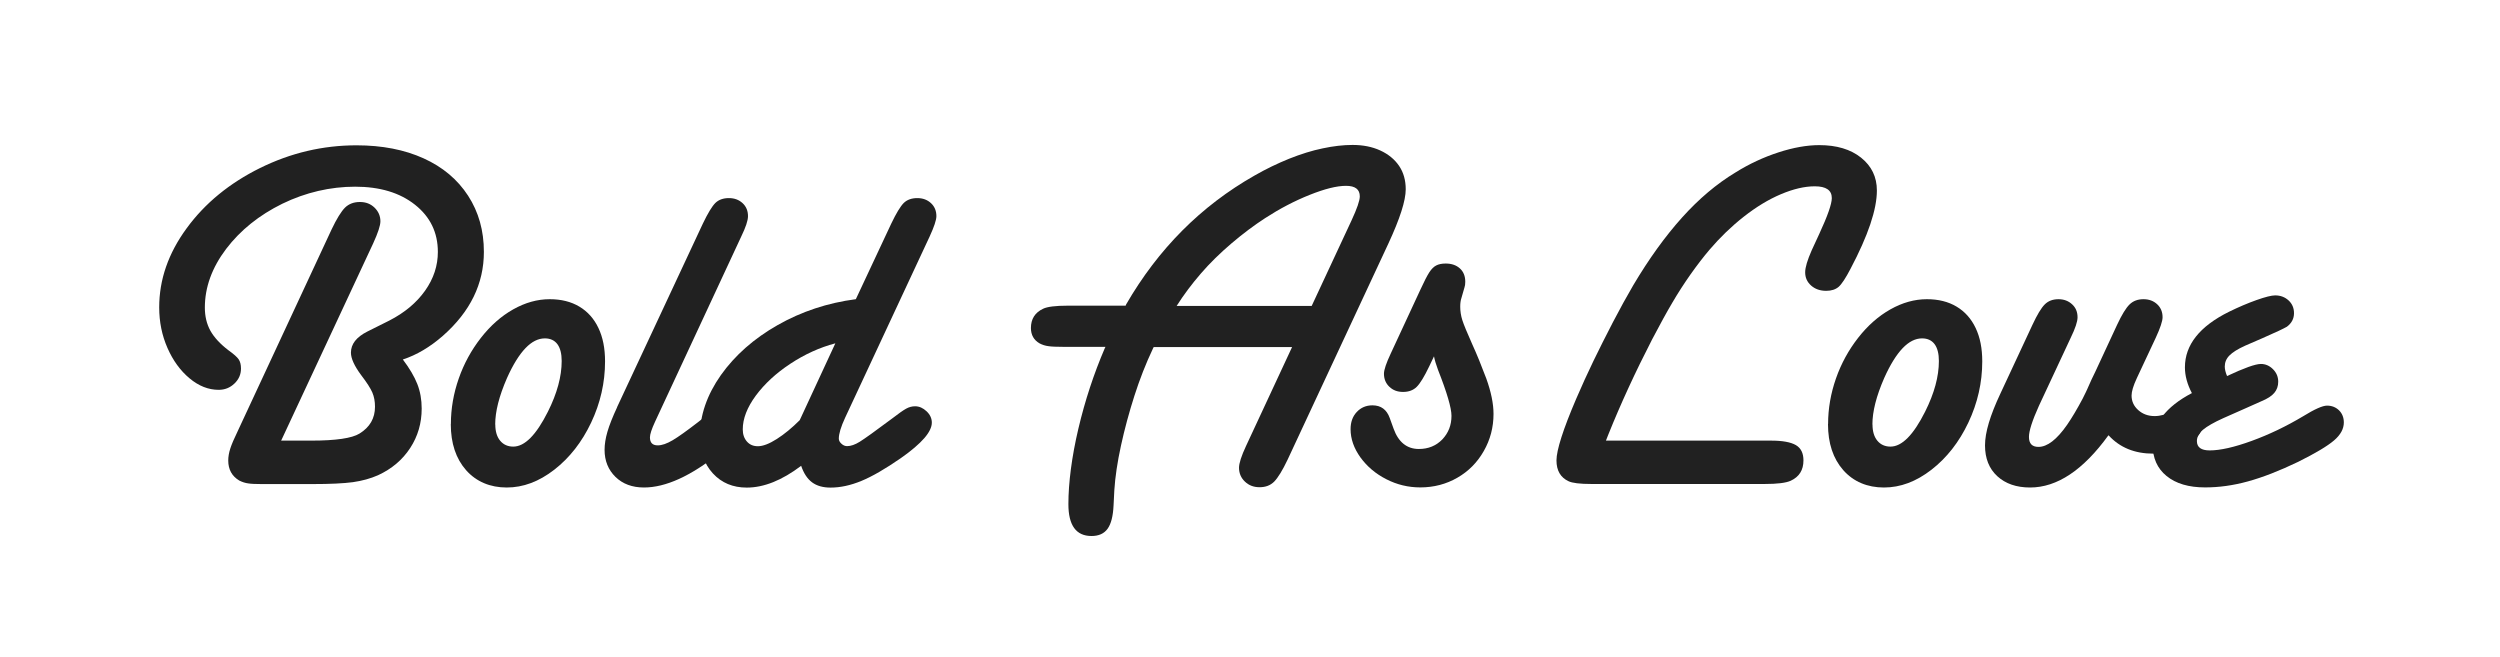 <?xml version="1.0" encoding="UTF-8"?><svg id="Layer_2" xmlns="http://www.w3.org/2000/svg" viewBox="0 0 262.87 69.05"><g style="opacity:.87;"><rect x="-45.34" y="20.81" width="343.89" height="87.51" style="fill:none;"/><path d="M29.6,46.33h3.14c2.58,0,4.27-.25,5.06-.74,1.09-.67,1.63-1.61,1.63-2.82,0-.56-.09-1.06-.28-1.5s-.58-1.05-1.17-1.82c-.72-.97-1.08-1.76-1.08-2.37,0-.9.57-1.63,1.71-2.21l2.32-1.16c1.62-.83,2.87-1.88,3.77-3.15s1.34-2.63,1.34-4.07c0-2.04-.8-3.69-2.4-4.96-1.6-1.27-3.7-1.9-6.3-1.9s-5.2.6-7.65,1.79c-2.44,1.2-4.41,2.78-5.91,4.75-1.49,1.97-2.24,4.03-2.24,6.17,0,.91.19,1.72.58,2.43.39.7,1.02,1.39,1.9,2.06.56.4.92.72,1.08.96.16.24.24.56.24.96,0,.62-.23,1.14-.69,1.58-.46.44-1.01.66-1.66.66-1.07,0-2.09-.4-3.06-1.21-.97-.81-1.74-1.87-2.32-3.19s-.87-2.74-.87-4.27c0-2.92.96-5.69,2.89-8.32,1.92-2.63,4.5-4.74,7.71-6.33,3.22-1.59,6.6-2.39,10.15-2.39,2.69,0,5.04.46,7.05,1.37,2.01.91,3.57,2.22,4.68,3.93s1.66,3.67,1.66,5.91c0,3.34-1.43,6.28-4.3,8.81-1.37,1.2-2.78,2.03-4.22,2.5.7.93,1.21,1.79,1.52,2.58.31.79.46,1.65.46,2.58,0,1.53-.4,2.91-1.21,4.15-.81,1.24-1.93,2.19-3.38,2.86-.79.35-1.67.59-2.64.73-.97.13-2.38.2-4.25.2h-5.35c-.63,0-1.1-.02-1.41-.07-.31-.04-.62-.14-.94-.3-.77-.46-1.16-1.16-1.16-2.11,0-.39.07-.8.21-1.24.14-.44.41-1.08.82-1.92l9.83-21.12c.54-1.14,1.02-1.91,1.42-2.31.4-.39.92-.59,1.56-.59s1.13.2,1.54.59c.41.4.62.88.62,1.44,0,.44-.25,1.21-.76,2.32l-9.68,20.75Z"/><path d="M47.41,44.59c0-1.63.28-3.23.83-4.8s1.33-2.99,2.33-4.27,2.13-2.28,3.39-2.99c1.26-.71,2.54-1.07,3.84-1.07,1.21,0,2.25.26,3.12.78s1.54,1.27,2,2.24c.47.98.7,2.15.7,3.52,0,2.23-.49,4.38-1.46,6.43s-2.27,3.71-3.88,4.96-3.27,1.87-5,1.87-3.2-.61-4.27-1.82c-1.07-1.21-1.61-2.83-1.61-4.85ZM52.08,44.64c0,.72.17,1.29.51,1.7.34.41.8.62,1.38.62,1.2,0,2.41-1.22,3.64-3.67.97-1.93,1.45-3.71,1.45-5.33,0-.77-.15-1.36-.45-1.77-.3-.4-.74-.61-1.32-.61-.7,0-1.38.34-2.04,1.03s-1.31,1.73-1.94,3.14c-.83,1.9-1.24,3.52-1.24,4.88Z"/><path d="M64.88,42.82l9.02-19.3c.53-1.11.97-1.83,1.32-2.18.35-.34.83-.51,1.42-.51s1.06.18,1.44.53c.38.35.57.81.57,1.37,0,.46-.24,1.17-.71,2.14l-9.07,19.49c-.35.76-.53,1.3-.53,1.63,0,.56.27.84.82.84.44,0,.96-.18,1.57-.54.61-.36,1.5-1,2.68-1.91.83-.67,1.45-1.12,1.87-1.36.42-.24.78-.36,1.08-.36.47,0,.88.17,1.21.5.33.33.5.75.5,1.24,0,.86-.82,1.95-2.45,3.27-2.99,2.39-5.63,3.59-7.91,3.59-1.23,0-2.23-.37-2.99-1.11s-1.15-1.69-1.15-2.85c0-.58.1-1.21.3-1.9s.54-1.55,1.02-2.58Z"/><path d="M89.99,31.46l3.72-7.94c.53-1.11.97-1.83,1.32-2.18.35-.34.83-.51,1.42-.51s1.06.18,1.44.53c.38.35.57.81.57,1.37,0,.4-.24,1.12-.71,2.14l-8.89,19.06c-.44.95-.66,1.68-.66,2.19,0,.19.09.37.28.54.18.17.38.25.59.25.39,0,.83-.15,1.33-.46.5-.31,1.62-1.11,3.36-2.41.7-.54,1.21-.9,1.52-1.07.31-.17.62-.25.94-.25.44,0,.84.18,1.21.53s.55.75.55,1.19c0,.47-.26,1.02-.79,1.63s-1.35,1.32-2.48,2.11c-1.62,1.12-3,1.92-4.14,2.39-1.14.47-2.22.7-3.24.7-.79,0-1.44-.18-1.94-.55s-.88-.95-1.15-1.74c-2.02,1.53-3.93,2.29-5.72,2.29-1.46,0-2.65-.5-3.56-1.49-.91-.99-1.37-2.29-1.37-3.89,0-2.21.74-4.36,2.21-6.45,1.48-2.08,3.47-3.84,5.97-5.26s5.24-2.33,8.21-2.72ZM87.83,36.1c-1.65.44-3.23,1.16-4.73,2.15s-2.71,2.11-3.63,3.35c-.91,1.24-1.37,2.42-1.37,3.55,0,.53.15.95.44,1.28s.67.49,1.15.49c.53,0,1.19-.25,1.99-.76.8-.51,1.6-1.17,2.41-1.98l3.74-8.07Z"/><path d="M135.89,36.49h-14.58l-.08.16c-.74,1.56-1.39,3.22-1.95,4.97-.56,1.75-1.03,3.49-1.41,5.23-.38,1.74-.61,3.3-.7,4.69l-.08,1.58c-.05,1.14-.26,1.97-.63,2.48s-.93.76-1.69.76c-1.62,0-2.43-1.12-2.43-3.35s.35-4.97,1.05-7.94c.7-2.97,1.63-5.78,2.77-8.44l.08-.16h-4.46c-.69,0-1.2-.02-1.53-.07-.33-.04-.65-.14-.95-.3-.6-.35-.9-.89-.9-1.61,0-.95.43-1.63,1.29-2.03.44-.21,1.3-.32,2.58-.32h6.09l.05-.13c3.38-5.84,7.87-10.35,13.5-13.55,1.2-.69,2.41-1.27,3.64-1.77,1.23-.49,2.41-.86,3.53-1.09,1.12-.24,2.17-.36,3.14-.36,1.09,0,2.06.19,2.91.58.85.39,1.51.93,1.98,1.62.47.69.7,1.52.7,2.46,0,1.2-.61,3.09-1.82,5.7l-10.6,22.73c-.54,1.14-1.02,1.91-1.41,2.31-.4.4-.91.59-1.54.59s-1.13-.2-1.54-.59c-.41-.39-.62-.88-.62-1.46,0-.47.25-1.24.74-2.29l4.85-10.42ZM137.92,32.17l4.19-8.99c.58-1.25.87-2.09.87-2.53,0-.74-.48-1.11-1.45-1.11s-2.24.32-3.82.95-3.15,1.45-4.69,2.45c-1.14.74-2.32,1.62-3.53,2.65-1.21,1.03-2.29,2.09-3.23,3.18-.94,1.09-1.79,2.22-2.54,3.4h14.21Z"/><path d="M150.78,37.47l-.5,1.05c-.51,1.07-.95,1.79-1.31,2.15-.36.36-.84.54-1.44.54s-1.06-.18-1.44-.54c-.38-.36-.57-.82-.57-1.38,0-.4.24-1.11.71-2.11l3.11-6.7c.4-.88.72-1.49.95-1.85.23-.35.47-.59.73-.72.25-.13.58-.2.99-.2.62,0,1.11.17,1.49.51.38.34.57.81.57,1.41,0,.25-.03.44-.08.58l-.32,1.11c-.09.26-.13.57-.13.92,0,.47.07.95.22,1.42.15.47.5,1.32,1.04,2.53.49,1.07.98,2.28,1.48,3.61.51,1.42.76,2.66.76,3.72,0,1.41-.34,2.71-1.02,3.9-.68,1.2-1.6,2.13-2.78,2.81-1.18.68-2.48,1.02-3.9,1.02-1.27,0-2.46-.29-3.57-.86-1.12-.57-2.02-1.33-2.72-2.29-.69-.96-1.04-1.95-1.04-2.97,0-.74.21-1.34.65-1.81.43-.46.98-.7,1.65-.7.9,0,1.5.45,1.82,1.34l.4,1.11c.51,1.42,1.4,2.14,2.66,2.14,1,0,1.82-.34,2.47-1.01.64-.68.96-1.5.96-2.47,0-.83-.47-2.44-1.42-4.85-.21-.56-.35-1.04-.42-1.42Z"/><path d="M168.85,46.33h17.38c1.2,0,2.06.16,2.6.47.54.32.8.85.8,1.61,0,1.02-.45,1.73-1.34,2.14-.51.23-1.42.34-2.74.34h-18.22c-1.21,0-2.01-.1-2.4-.29-.84-.39-1.27-1.12-1.27-2.19s.69-3.25,2.08-6.49c.6-1.39,1.2-2.71,1.81-3.97.61-1.26,1.29-2.61,2.04-4.06.76-1.45,1.47-2.75,2.14-3.89,1.65-2.78,3.36-5.15,5.13-7.12s3.64-3.55,5.63-4.75c1.44-.9,2.95-1.6,4.52-2.11,1.57-.51,3-.76,4.28-.76,1.83,0,3.3.44,4.4,1.32s1.66,2.03,1.66,3.45c0,1.99-.92,4.73-2.77,8.23-.51.98-.93,1.62-1.25,1.9-.33.28-.76.42-1.31.42-.63,0-1.16-.18-1.58-.55s-.63-.83-.63-1.4c0-.51.23-1.28.69-2.32l.79-1.71c.88-1.9,1.32-3.16,1.32-3.77,0-.83-.6-1.24-1.79-1.24-1.07,0-2.26.28-3.56.83-1.3.55-2.6,1.34-3.9,2.36-1.3,1.02-2.5,2.18-3.61,3.48-.63.74-1.29,1.6-1.98,2.57-.69.98-1.33,1.97-1.92,2.98-.6,1.01-1.31,2.31-2.14,3.89-1.78,3.46-3.31,6.79-4.59,9.97l-.26.66Z"/><path d="M192.22,44.59c0-1.63.28-3.23.83-4.8s1.33-2.99,2.33-4.27,2.13-2.28,3.39-2.99c1.26-.71,2.54-1.07,3.84-1.07,1.21,0,2.25.26,3.12.78s1.54,1.27,2,2.24c.47.98.7,2.15.7,3.52,0,2.23-.49,4.38-1.46,6.43s-2.27,3.71-3.88,4.96-3.27,1.87-5,1.87-3.2-.61-4.27-1.82c-1.07-1.21-1.61-2.83-1.61-4.85ZM196.89,44.64c0,.72.17,1.29.51,1.7.34.41.8.62,1.38.62,1.2,0,2.41-1.22,3.64-3.67.97-1.93,1.45-3.71,1.45-5.33,0-.77-.15-1.36-.45-1.77-.3-.4-.74-.61-1.32-.61-.7,0-1.38.34-2.04,1.03s-1.31,1.73-1.94,3.14c-.83,1.9-1.24,3.52-1.24,4.88Z"/><path d="M221.69,45.78c-2.65,3.66-5.4,5.48-8.23,5.48-1.44,0-2.59-.4-3.45-1.19-.86-.79-1.29-1.87-1.29-3.24s.54-3.15,1.61-5.43l3.38-7.25c.49-1.05.92-1.77,1.29-2.14s.85-.55,1.45-.55c.56,0,1.04.18,1.42.53.39.35.58.81.58,1.37,0,.46-.24,1.17-.71,2.14l-3.35,7.17c-.7,1.55-1.05,2.64-1.05,3.27,0,.7.33,1.05,1,1.05.93,0,1.93-.77,3.01-2.32.51-.74,1.05-1.65,1.63-2.74.12-.25.24-.47.34-.69s.22-.46.34-.75c.12-.29.34-.76.66-1.41l2.29-4.93c.49-1.05.93-1.77,1.31-2.14.38-.37.87-.55,1.46-.55s1.06.18,1.44.53c.38.35.57.81.57,1.37,0,.4-.24,1.12-.71,2.14l-1.79,3.82c-.04.09-.11.24-.21.45-.37.79-.55,1.4-.55,1.82,0,.6.23,1.11.7,1.53.47.42,1.04.63,1.73.63.6,0,1.25-.18,1.95-.53.72-.35,1.24-.53,1.56-.53.46,0,.84.16,1.15.49.31.33.46.71.46,1.15,0,.91-.53,1.71-1.58,2.37s-2.29,1-3.69,1c-1.95,0-3.52-.64-4.69-1.92Z"/><path d="M230.48,41.35c-.49-.93-.74-1.84-.74-2.72,0-2.37,1.55-4.32,4.64-5.85,1-.49,1.96-.9,2.89-1.23s1.58-.49,1.96-.49c.56,0,1.03.18,1.41.53.38.35.57.8.57,1.34,0,.58-.25,1.05-.74,1.42-.32.19-1.18.6-2.58,1.21l-1.82.79c-.77.35-1.32.69-1.65,1.03-.33.33-.49.72-.49,1.16,0,.28.08.62.24,1,1.79-.84,2.98-1.27,3.56-1.27.47,0,.9.18,1.27.55s.55.81.55,1.32c0,.46-.14.85-.41,1.17-.27.33-.73.62-1.36.88-.3.14-.85.39-1.66.74l-2.37,1.05c-.97.44-1.67.84-2.1,1.2-.43.36-.65.76-.65,1.2,0,.65.45.98,1.34.98,1.11,0,2.58-.33,4.42-1,1.84-.67,3.63-1.53,5.39-2.58,1.23-.76,2.07-1.13,2.53-1.13.51,0,.93.17,1.27.5.33.33.5.76.5,1.27,0,.67-.34,1.3-1.03,1.89s-1.94,1.34-3.77,2.25c-1.97.95-3.73,1.63-5.29,2.06s-3.05.63-4.5.63c-1.72,0-3.07-.4-4.05-1.2s-1.46-1.89-1.46-3.28c0-2.18,1.37-3.99,4.11-5.43Z"/></g></svg>